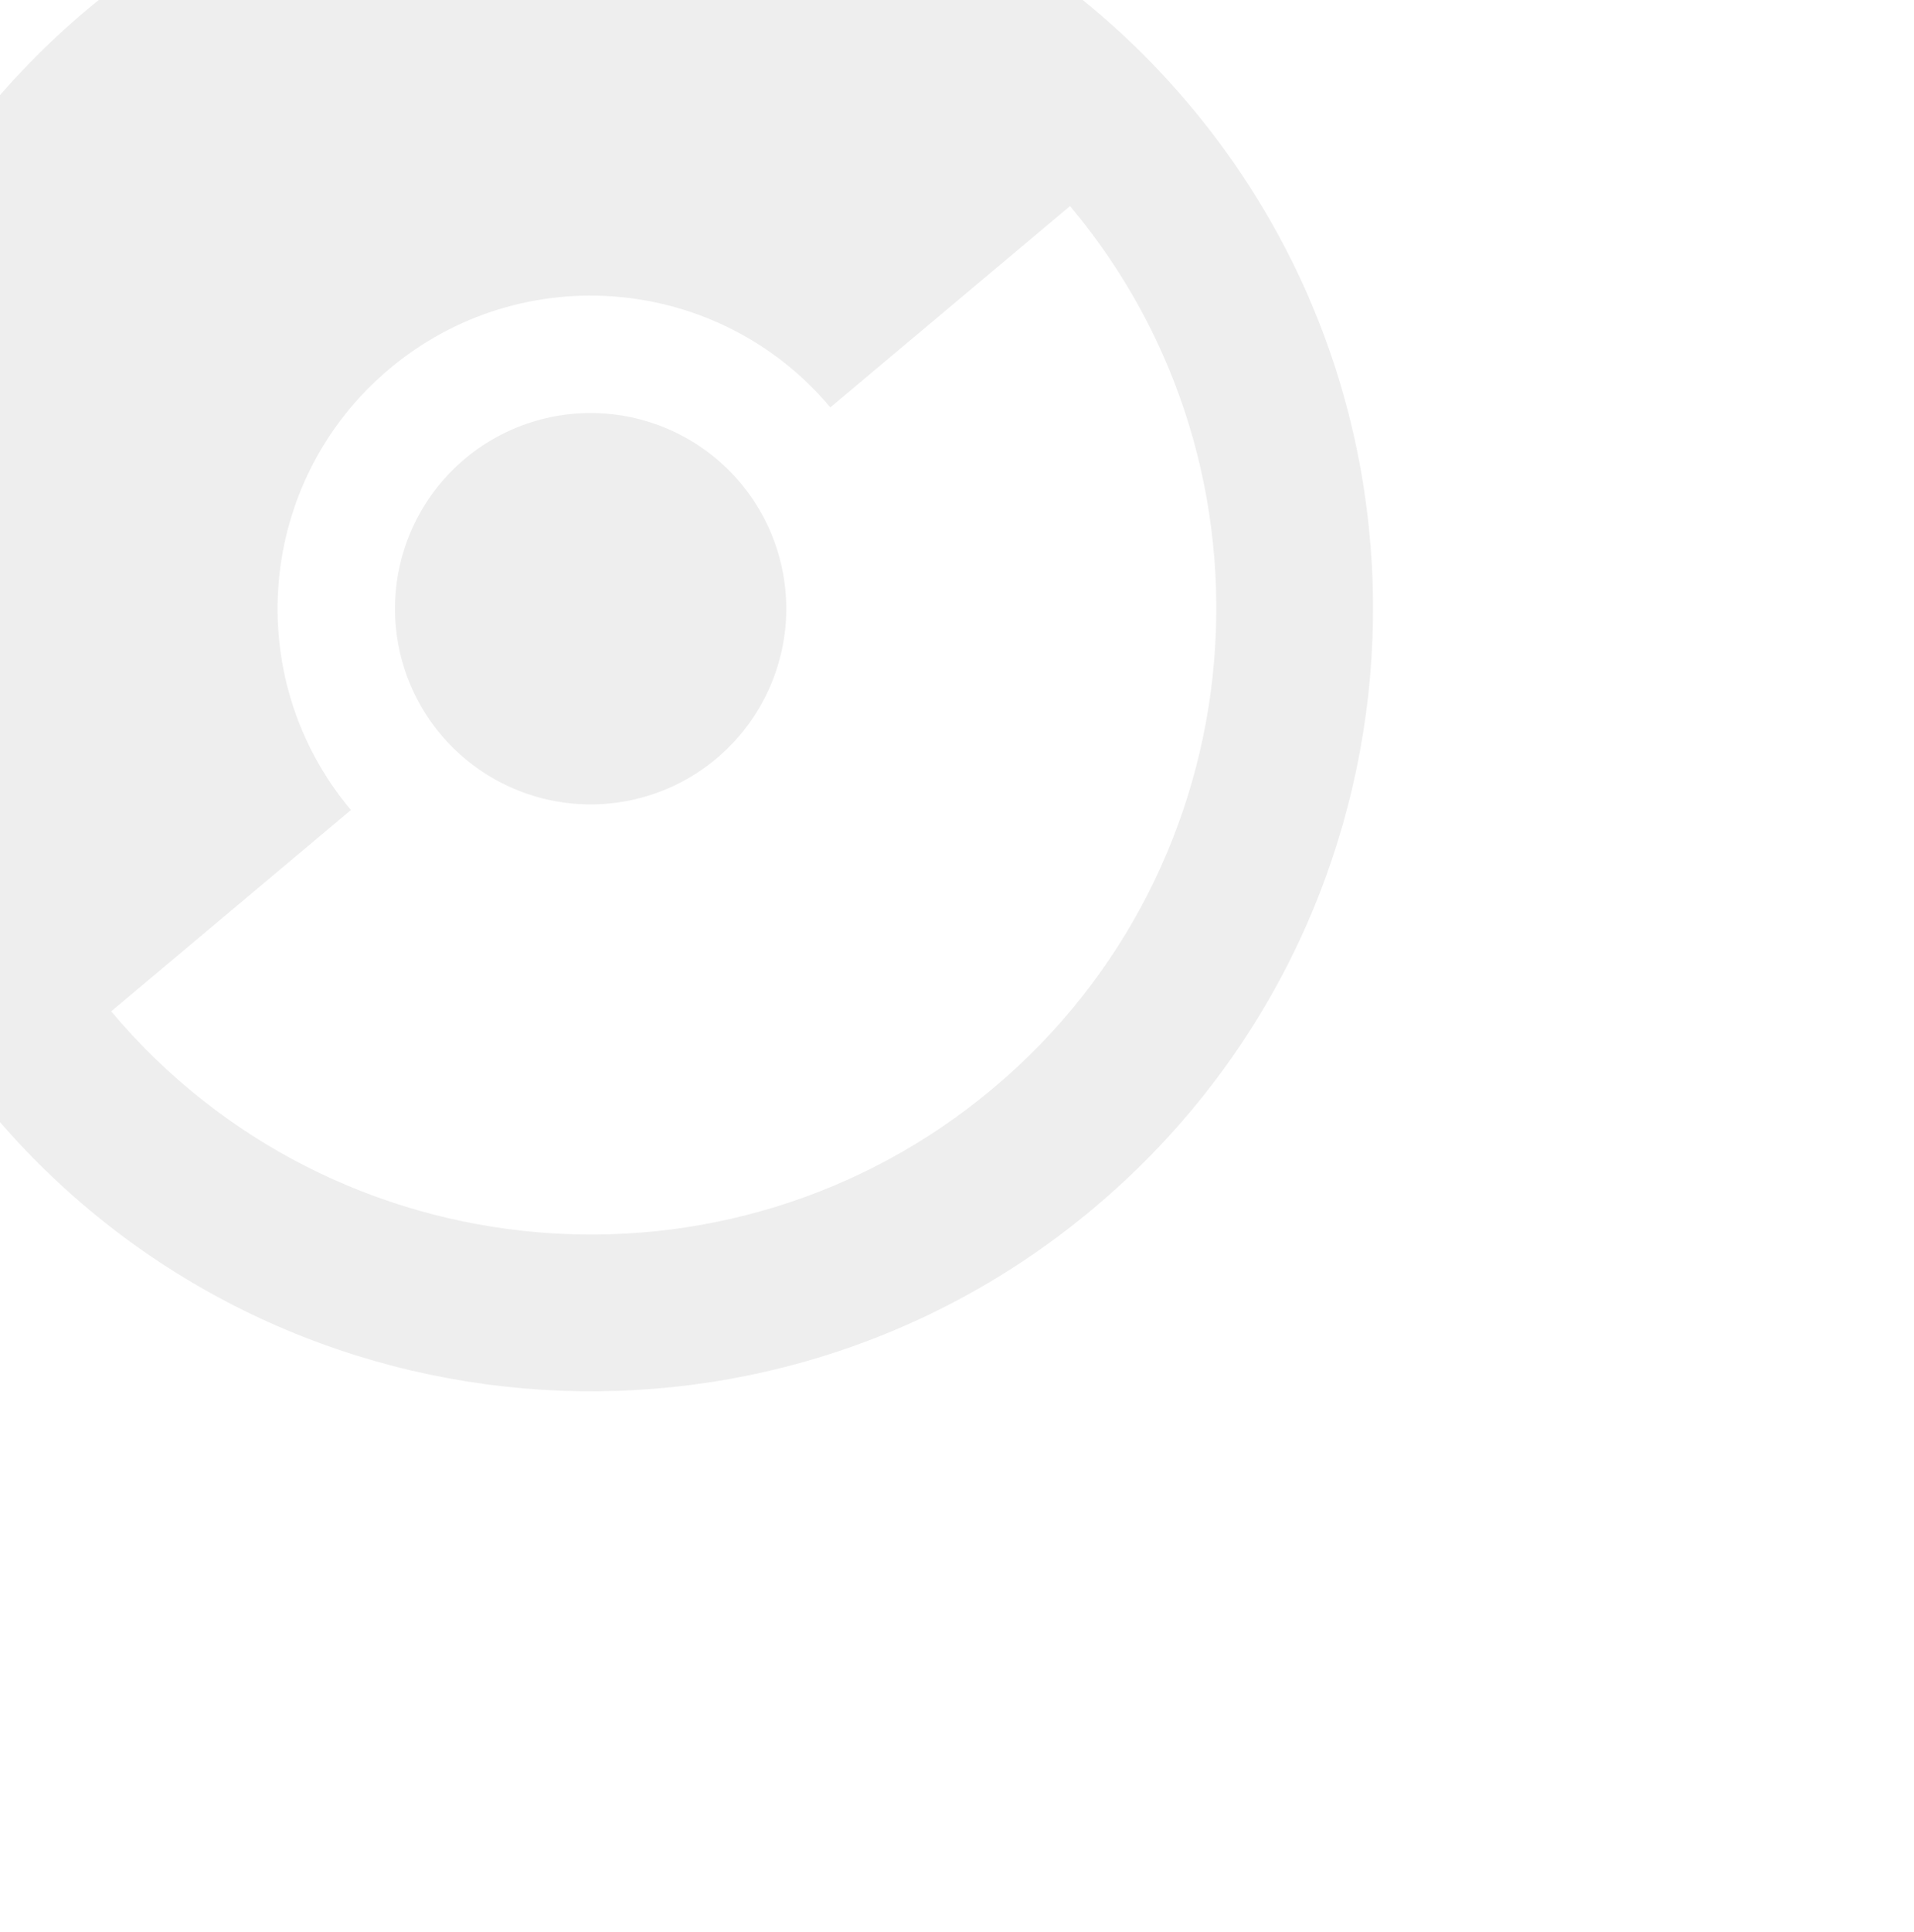 <svg width="426" height="430" viewBox="0 0 426 430" fill="none" xmlns="http://www.w3.org/2000/svg">
<g opacity="0.07">
<path d="M164.8 107.455C172.226 116.299 175.834 127.731 174.832 139.235C173.829 150.739 168.297 161.374 159.453 168.8C150.609 176.226 139.178 179.834 127.674 178.832C116.169 177.829 105.534 172.297 98.109 163.453C90.683 154.609 87.074 143.178 88.077 131.674C89.08 120.169 94.612 109.534 103.455 102.109C112.299 94.683 123.731 91.074 135.235 92.077C146.739 93.08 157.374 98.612 164.8 107.455ZM264.837 23.459C326.659 97.086 317.077 207.015 243.45 268.837C169.823 330.659 59.893 321.077 -1.929 247.45C-63.75 173.823 -54.169 63.893 19.459 2.071C93.086 -59.75 203.015 -50.169 264.837 23.459ZM238.161 45.858L184.807 90.656C160.056 61.178 116.134 57.35 86.656 82.101C57.178 106.852 53.35 150.775 78.101 180.253L24.748 225.051C74.138 283.873 162.229 291.551 221.051 242.161C279.873 192.77 287.551 104.68 238.161 45.858Z" fill="black"/>
</g>
</svg>
